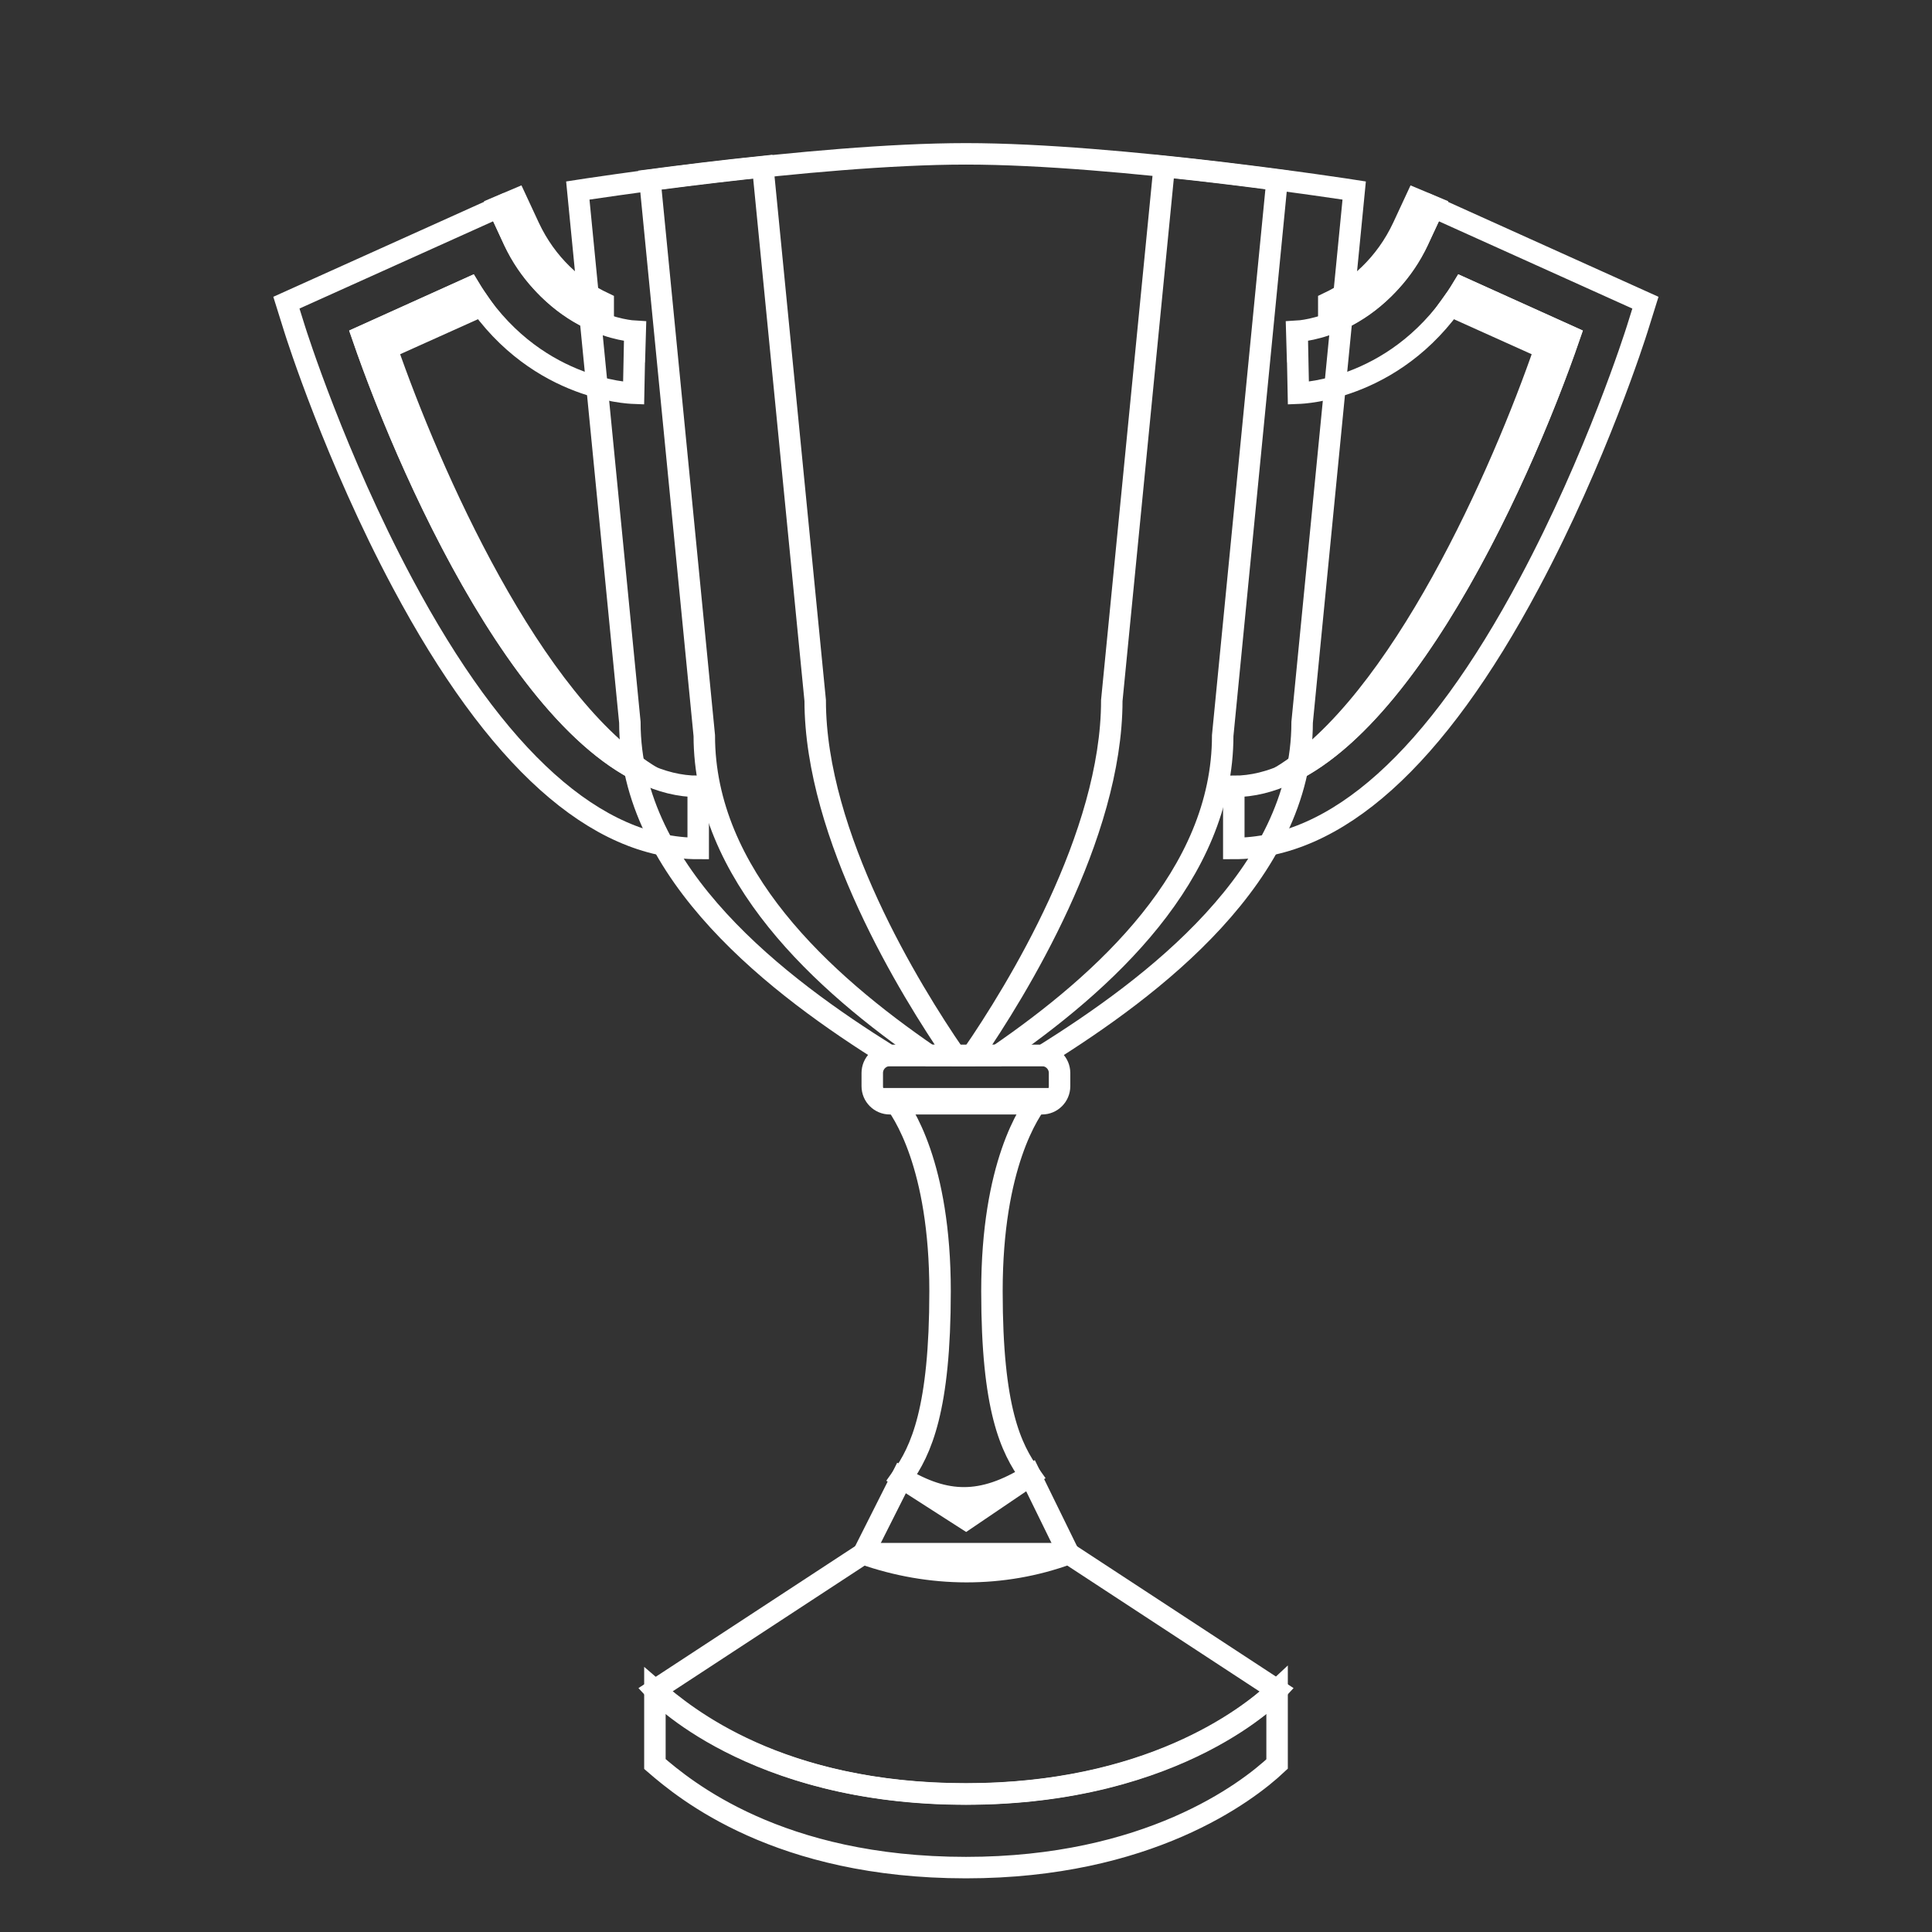 <?xml version="1.0" encoding="utf-8"?>
<!-- Generator: Adobe Illustrator 26.0.3, SVG Export Plug-In . SVG Version: 6.00 Build 0)  -->
<svg version="1.1" id="Layer_1" xmlns="http://www.w3.org/2000/svg" xmlns:xlink="http://www.w3.org/1999/xlink" x="0px" y="0px"
	 viewBox="0 0 1080 1080" style="enable-background:new 0 0 1080 1080;" xml:space="preserve">
<rect x="0" y="0" width="1080" height="1080" fill="#333333" stroke="none"/>
<style type="text/css">
	.st0{fill:none;stroke:#FFFFFF;stroke-width:12;stroke-miterlimit:10;}
</style>
<g>
	<path class="st0" d="M554.5,721.8c0-70.5,20.9-100.8,26.5-107.6h-41h-41c5.6,6.8,26.5,37.1,26.5,107.6c0,65.9-10.5,89-21.5,104.3
		l36,23.1l36-24.4C565,809.5,554.5,787.7,554.5,721.8z"/>
	<path class="st0" d="M713.9,944.8l-116.5-76.3H482.6l-116.5,76.3c0,0,53.4,58.1,173.9,58.1C660.5,1002.8,713.9,944.8,713.9,944.8z"
		/>
	<path class="st0" d="M540,1002.8c-104.9,0-157-43.3-173.9-57.9v41.2c16.9,14.6,69,57.9,173.9,57.9c101.5,0,156.7-41.7,173.9-57.9
		v-41.2C696.7,961.1,641.5,1002.8,540,1002.8z"/>
	<g>
		<path class="st0" d="M689.7,474.3v-34.7c83.6,0,159.5-169.7,187.7-251.6l-59.8-27c-34.6,56.9-89.3,58.7-91.8,58.8l-0.7-34.6
			l0.3,17.3l-0.5-17.3c1.8-0.1,45.2-2.3,69.3-53.9l7.2-15.5l118.4,53.4l-4.6,14.7c-0.9,2.9-22.8,71.9-60.3,142.1
			C802.5,424.4,746.9,474.3,689.7,474.3z"/>
	</g>
	<path class="st0" d="M791.5,111.4l-7.2,15.5c-9.9,21.2-25.9,34.9-41.5,42.3V181l0.7-0.2c0,0,35-11.8,50.8-49.8l7.2-15.4
		L791.5,111.4z"/>
	<path class="st0" d="M715.6,434.3c73-29.3,136.5-173,161.7-246.3l-59.8-27c-2.1,3.5-4.4,6.8-6.7,10l52.9,23.8
		C840,263.5,782.8,394.1,715.6,434.3z"/>
	<g>
		<path class="st0" d="M390.3,474.3v-34.7c-83.6,0-159.5-169.7-187.7-251.6l59.8-27c34.6,56.9,89.3,58.7,91.8,58.8l0.7-34.6
			l-0.3,17.3l0.5-17.3c-1.8-0.1-45.2-2.3-69.3-53.9l-7.2-15.5l-118.5,53.4l4.6,14.7c0.9,2.9,22.8,71.9,60.3,142.1
			C277.5,424.4,333.1,474.3,390.3,474.3z"/>
	</g>
	<path class="st0" d="M288.5,111.4l7.2,15.5c9.9,21.2,25.9,34.9,41.5,42.3V181l-0.7-0.2c0,0-35-11.8-50.8-49.8l-7.1-15.4
		L288.5,111.4z"/>
	<path class="st0" d="M364.4,434.3C291.4,405,228,261.3,202.7,188l59.8-27c2.1,3.5,4.4,6.8,6.6,10l-52.9,23.8
		C240,263.5,297.2,394.1,364.4,434.3z"/>
	<path class="st0" d="M496.9,590h86.2c60.9-38,144.8-100.9,144.8-186.2L757,106.5c0,0-131.5-20.5-217-20.5
		c-85.4,0-217,20.5-217,20.5l29.1,297.3C352.1,489.1,436,552,496.9,590z"/>
	<path class="st0" d="M393.7,411.2c0,77.9,66.2,138,125.7,178.8h14.4c-25-36.4-78.1-122.6-78.1-198.4L426.4,93.1
		c-23.5,2.4-45.4,5.2-63.1,7.5L393.7,411.2z"/>
	<path class="st0" d="M683.5,411.2c0,77.9-66.2,138-125.7,178.8h-14.4c25-36.4,78.1-122.6,78.1-198.4l29.3-298.5
		c23.5,2.4,45.4,5.2,63.1,7.5L683.5,411.2z"/>
	<path class="st0" d="M592.3,607.2c0,5.4-4.4,9.8-9.8,9.8h-85.1c-5.4,0-9.8-4.4-9.8-9.8v-7.4c0-5.4,4.4-9.8,9.8-9.8h85.1
		c5.4,0,9.8,4.4,9.8,9.8V607.2z"/>
	<path class="st0" d="M504,826.1l-21.4,42.5c37.2,13.1,77.8,13.5,114.8-0.1L576,824.8C548.7,841.8,528.5,840.7,504,826.1z"/>
</g>
</svg>
